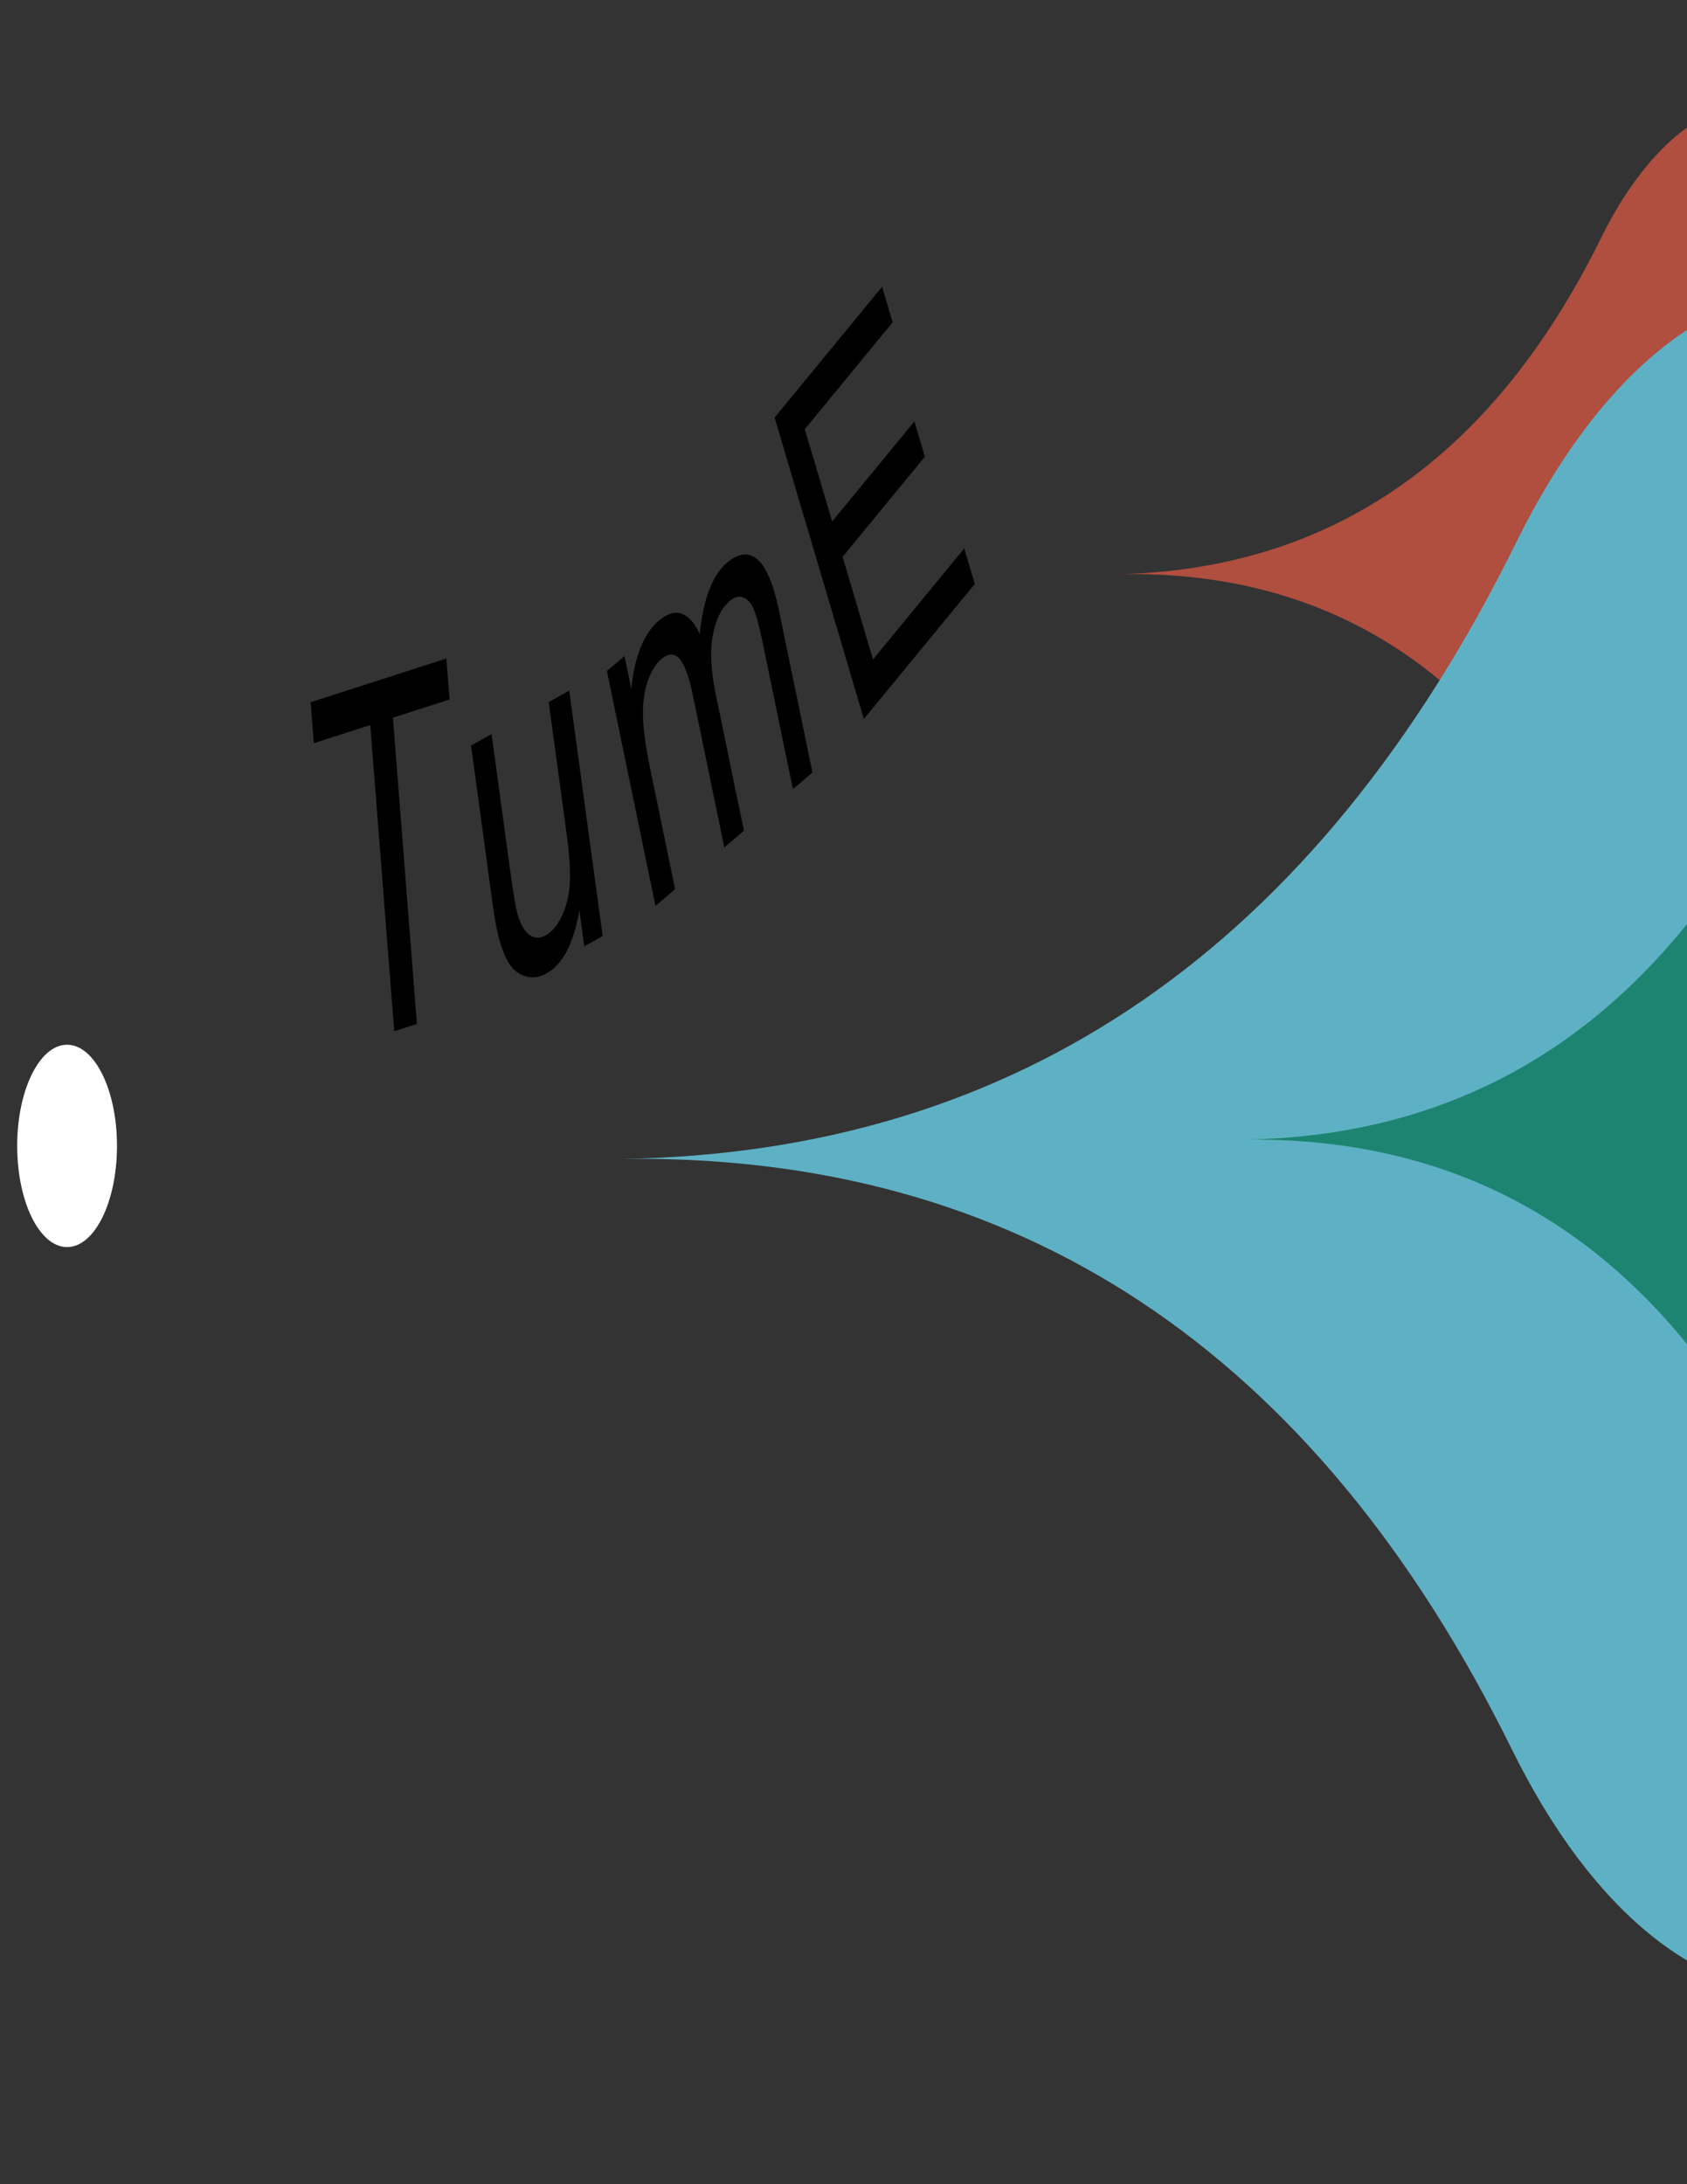 <?xml version="1.0" encoding="utf-8"?>
<svg version="1.1" width="612px" height="792px" preserveAspectRatio="none" viewBox="83.877 216.282 146.253 93.393" xmlns="http://www.w3.org/2000/svg">
  <rect x="83.877" y="216.282" width="146.253" height="93.393" fill="#333333" stroke="none"/>
  <defs>
    <clipPath id="clippath2" transform="">
      <path d="M 246.739 610.759 C 228.752 592.772 200.151 592.209 182.858 609.503 C 161.982 630.378 130.251 640.397 87.663 639.56 C 130.251 640.397 162.401 651.672 184.114 673.385 C 202.101 691.372 230.702 691.934 247.995 674.641 C 265.289 657.347 264.727 628.746 246.739 610.759 Z" style="fill: none; clip-rule: nonzero;"/>
    </clipPath>
    <clipPath id="clippath3" transform="" style="clip-path: url(#clippath2);">
      <path d="M 19 14 L 592 14 L 592 778 L 19 778 Z" style="fill: none; clip-rule: nonzero;"/>
    </clipPath>
    <linearGradient id="shading0" gradientUnits="userSpaceOnUse" x1="1113012" y1="-3087084" x2="1113012" y2="-771771">
      <stop offset="0" style="stop-color: transparent;"/>
      <stop offset="0" style="stop-color: rgb(127, 127, 127);"/>
      <stop offset="0.1" style="stop-color: rgb(150, 150, 150);"/>
      <stop offset="0.2" style="stop-color: rgb(166, 166, 166);"/>
      <stop offset="0.3" style="stop-color: rgb(169, 169, 170);"/>
      <stop offset="0.4" style="stop-color: rgb(180, 181, 181);"/>
      <stop offset="0.5" style="stop-color: rgb(191, 192, 193);"/>
      <stop offset="0.6" style="stop-color: rgb(202, 203, 205);"/>
      <stop offset="0.7" style="stop-color: rgb(213, 214, 217);"/>
      <stop offset="0.8" style="stop-color: rgb(224, 226, 228);"/>
      <stop offset="0.9" style="stop-color: rgb(235, 237, 240);"/>
      <stop offset="1" style="stop-color: rgb(246, 248, 252);"/>
      <stop offset="1" style="stop-color: transparent;"/>
    </linearGradient>
    <clipPath id="clippath5" transform="">
      <path d="M 249.709 651.014 C 241.945 643.25 229.494 643.113 221.899 650.708 C 212.731 659.876 198.877 664.359 180.337 664.155 C 198.877 664.359 212.833 669.146 222.205 678.518 C 229.968 686.282 242.419 686.419 250.014 678.823 C 257.61 671.228 257.473 658.777 249.709 651.014 Z" style="fill: none; clip-rule: nonzero;"/>
    </clipPath>
    <clipPath id="clippath6" transform="" style="clip-path: url(#clippath5);">
      <path d="M 19 14 L 592 14 L 592 778 L 19 778 Z" style="fill: none; clip-rule: nonzero;"/>
    </clipPath>
    <linearGradient id="shading3" gradientUnits="userSpaceOnUse" x1="488824.5" y1="-1332472" x2="488824.5" y2="-333118">
      <stop offset="0" style="stop-color: transparent;"/>
      <stop offset="0" style="stop-color: rgb(244, 101, 99);"/>
      <stop offset="0.1" style="stop-color: rgb(244, 101, 99);"/>
      <stop offset="0.2" style="stop-color: rgb(244, 101, 99);"/>
      <stop offset="0.3" style="stop-color: rgb(244, 101, 99);"/>
      <stop offset="0.4" style="stop-color: rgb(244, 101, 99);"/>
      <stop offset="0.5" style="stop-color: rgb(244, 101, 99);"/>
      <stop offset="0.6" style="stop-color: rgb(244, 101, 99);"/>
      <stop offset="0.7" style="stop-color: rgb(244, 101, 99);"/>
      <stop offset="0.8" style="stop-color: rgb(244, 101, 99);"/>
      <stop offset="0.9" style="stop-color: rgb(244, 101, 99);"/>
      <stop offset="1" style="stop-color: rgb(244, 101, 99);"/>
      <stop offset="1" style="stop-color: transparent;"/>
    </linearGradient>
    <clipPath id="clippath11" transform="">
      <path d="M 269.434 624.879 C 260.719 616.164 246.69 616.063 238.1 624.654 C 227.73 635.024 212.1 640.133 191.21 639.983 C 212.1 640.133 227.805 645.468 238.325 655.989 C 247.04 664.704 261.069 664.804 269.659 656.214 C 278.25 647.623 278.149 633.594 269.434 624.879 Z" style="fill: none; clip-rule: nonzero;"/>
    </clipPath>
    <clipPath id="clippath12" transform="" style="clip-path: url(#clippath11);">
      <path d="M 19 14 L 592 14 L 592 778 L 19 778 Z" style="fill: none; clip-rule: nonzero;"/>
    </clipPath>
    <linearGradient id="shading9" gradientUnits="userSpaceOnUse" x1="552897" y1="-1495732" x2="552897" y2="-373933">
      <stop offset="0" style="stop-color: transparent;"/>
      <stop offset="0" style="stop-color: rgb(118, 141, 198);"/>
      <stop offset="0.1" style="stop-color: rgb(118, 141, 198);"/>
      <stop offset="0.2" style="stop-color: rgb(118, 141, 198);"/>
      <stop offset="0.3" style="stop-color: rgb(118, 141, 198);"/>
      <stop offset="0.4" style="stop-color: rgb(118, 141, 198);"/>
      <stop offset="0.5" style="stop-color: rgb(118, 141, 198);"/>
      <stop offset="0.6" style="stop-color: rgb(118, 141, 198);"/>
      <stop offset="0.7" style="stop-color: rgb(118, 141, 198);"/>
      <stop offset="0.8" style="stop-color: rgb(118, 141, 198);"/>
      <stop offset="0.9" style="stop-color: rgb(118, 141, 198);"/>
      <stop offset="1" style="stop-color: rgb(118, 141, 198);"/>
      <stop offset="1" style="stop-color: transparent;"/>
    </linearGradient>
    <clipPath id="clippath14" transform="">
      <path d="M 132.448 642.151 L 137.724 642.151 L 139.354 647.426 L 140.984 642.151 L 146.259 642.151 L 141.991 638.89 L 143.621 633.615 L 139.354 636.876 L 135.086 633.615 L 136.716 638.89 Z" style="fill: none; clip-rule: nonzero;"/>
    </clipPath>
    <clipPath id="clippath15" transform="" style="clip-path: url(#clippath14);">
      <path d="M 19 14 L 592 14 L 592 778 L 19 778 Z" style="fill: none; clip-rule: nonzero;"/>
    </clipPath>
    <clipPath id="clippath17" transform="">
      <path d="M 175.691 667.722 L 180.966 667.722 L 182.596 672.997 L 184.226 667.722 L 189.501 667.722 L 185.234 664.462 L 186.864 659.187 L 182.596 662.447 L 178.329 659.187 L 179.959 664.462 Z" style="fill: none; clip-rule: nonzero;"/>
    </clipPath>
    <clipPath id="clippath18" transform="" style="clip-path: url(#clippath17);">
      <path d="M 19 14 L 592 14 L 592 778 L 19 778 Z" style="fill: none; clip-rule: nonzero;"/>
    </clipPath>
    <clipPath id="clippath20" transform="">
      <path d="M 185.409 642.713 L 190.684 642.713 L 192.314 647.988 L 193.944 642.713 L 199.219 642.713 L 194.951 639.453 L 196.581 634.178 L 192.314 637.438 L 188.046 634.178 L 189.676 639.453 Z" style="fill: none; clip-rule: nonzero;"/>
    </clipPath>
    <clipPath id="clippath21" transform="" style="clip-path: url(#clippath20);">
      <path d="M 19 14 L 592 14 L 592 778 L 19 778 Z" style="fill: none; clip-rule: nonzero;"/>
    </clipPath>
    <clipPath id="clippath23" transform="">
      <path d="M 247.193 497.764 C 229.206 479.777 200.605 479.214 183.311 496.508 C 162.436 517.383 130.704 527.402 88.117 526.565 C 130.704 527.402 162.855 538.677 184.567 560.39 C 202.554 578.377 231.155 578.939 248.449 561.646 C 265.742 544.352 265.18 515.751 247.193 497.764 Z" style="fill: none; clip-rule: nonzero;"/>
    </clipPath>
    <clipPath id="clippath24" transform="" style="clip-path: url(#clippath23);">
      <path d="M 19 14 L 592 14 L 592 778 L 19 778 Z" style="fill: none; clip-rule: nonzero;"/>
    </clipPath>
    <linearGradient id="shading18" gradientUnits="userSpaceOnUse" x1="1113012" y1="-3087084" x2="1113012" y2="-771771">
      <stop offset="0" style="stop-color: transparent;"/>
      <stop offset="0" style="stop-color: rgb(192, 192, 192);"/>
      <stop offset="0.1" style="stop-color: rgb(192, 192, 192);"/>
      <stop offset="0.2" style="stop-color: rgb(192, 192, 192);"/>
      <stop offset="0.3" style="stop-color: rgb(194, 194, 194);"/>
      <stop offset="0.4" style="stop-color: rgb(203, 203, 203);"/>
      <stop offset="0.5" style="stop-color: rgb(211, 211, 211);"/>
      <stop offset="0.6" style="stop-color: rgb(220, 220, 220);"/>
      <stop offset="0.7" style="stop-color: rgb(229, 229, 229);"/>
      <stop offset="0.8" style="stop-color: rgb(237, 237, 237);"/>
      <stop offset="0.9" style="stop-color: rgb(246, 246, 246);"/>
      <stop offset="1" style="stop-color: rgb(255, 255, 255);"/>
      <stop offset="1" style="stop-color: transparent;"/>
    </linearGradient>
    <linearGradient id="shading19" gradientUnits="userSpaceOnUse" x1="1113012" y1="-771771" x2="1113012" y2="1543542">
      <stop offset="0" style="stop-color: transparent;"/>
      <stop offset="0" style="stop-color: rgb(255, 255, 255);"/>
      <stop offset="0.1" style="stop-color: rgb(246, 246, 246);"/>
      <stop offset="0.2" style="stop-color: rgb(237, 237, 237);"/>
      <stop offset="0.3" style="stop-color: rgb(229, 229, 229);"/>
      <stop offset="0.4" style="stop-color: rgb(220, 220, 220);"/>
      <stop offset="0.5" style="stop-color: rgb(211, 211, 211);"/>
      <stop offset="0.6" style="stop-color: rgb(203, 203, 203);"/>
      <stop offset="0.7" style="stop-color: rgb(194, 194, 194);"/>
      <stop offset="0.8" style="stop-color: rgb(192, 192, 192);"/>
      <stop offset="0.9" style="stop-color: rgb(192, 192, 192);"/>
      <stop offset="1" style="stop-color: rgb(192, 192, 192);"/>
      <stop offset="1" style="stop-color: transparent;"/>
    </linearGradient>
    <linearGradient id="shading20" gradientUnits="userSpaceOnUse" x1="1113012" y1="1543542" x2="1113012" y2="3858855">
      <stop offset="0" style="stop-color: transparent;"/>
      <stop offset="0" style="stop-color: rgb(192, 192, 192);"/>
      <stop offset="0.1" style="stop-color: rgb(192, 192, 192);"/>
      <stop offset="0.2" style="stop-color: rgb(192, 192, 192);"/>
      <stop offset="0.3" style="stop-color: rgb(194, 194, 194);"/>
      <stop offset="0.4" style="stop-color: rgb(203, 203, 203);"/>
      <stop offset="0.5" style="stop-color: rgb(211, 211, 211);"/>
      <stop offset="0.6" style="stop-color: rgb(220, 220, 220);"/>
      <stop offset="0.7" style="stop-color: rgb(229, 229, 229);"/>
      <stop offset="0.8" style="stop-color: rgb(237, 237, 237);"/>
      <stop offset="0.9" style="stop-color: rgb(246, 246, 246);"/>
      <stop offset="1" style="stop-color: rgb(255, 255, 255);"/>
      <stop offset="1" style="stop-color: transparent;"/>
    </linearGradient>
    <clipPath id="clippath25" transform="">
      <path d="M 19 14 L 592 14 L 592 778 L 19 778 Z" style="fill: none; clip-rule: nonzero;"/>
    </clipPath>
    <clipPath id="clippath26" transform="">
      <path d="M 132.902 529.156 L 138.177 529.156 L 139.807 534.431 L 141.437 529.156 L 146.712 529.156 L 142.445 525.895 L 144.075 520.62 L 139.807 523.881 L 135.539 520.62 L 137.169 525.895 Z" style="fill: none; clip-rule: nonzero;"/>
    </clipPath>
    <clipPath id="clippath27" transform="" style="clip-path: url(#clippath26);">
      <path d="M 19 14 L 592 14 L 592 778 L 19 778 Z" style="fill: none; clip-rule: nonzero;"/>
    </clipPath>
    <linearGradient id="shading21" gradientUnits="userSpaceOnUse" x1="0.253" y1="231405.5" x2="231405.8" y2="0">
      <stop offset="0" style="stop-color: transparent;"/>
      <stop offset="0" style="stop-color: rgb(242, 242, 242);"/>
      <stop offset="0.1" style="stop-color: rgb(245, 245, 195);"/>
      <stop offset="0.2" style="stop-color: rgb(247, 247, 147);"/>
      <stop offset="0.3" style="stop-color: rgb(250, 250, 100);"/>
      <stop offset="0.4" style="stop-color: rgb(252, 252, 52);"/>
      <stop offset="0.5" style="stop-color: rgb(255, 255, 5);"/>
      <stop offset="0.6" style="stop-color: rgb(255, 255, 0);"/>
      <stop offset="0.7" style="stop-color: rgb(255, 255, 0);"/>
      <stop offset="0.8" style="stop-color: rgb(255, 255, 0);"/>
      <stop offset="0.9" style="stop-color: rgb(255, 255, 0);"/>
      <stop offset="1" style="stop-color: rgb(255, 255, 0);"/>
      <stop offset="1" style="stop-color: transparent;"/>
    </linearGradient>
    <linearGradient id="shading22" gradientUnits="userSpaceOnUse" x1="231405.8" y1="0" x2="462811.2" y2="-231405.5">
      <stop offset="0" style="stop-color: transparent;"/>
      <stop offset="0" style="stop-color: rgb(255, 255, 0);"/>
      <stop offset="0.1" style="stop-color: rgb(255, 255, 0);"/>
      <stop offset="0.2" style="stop-color: rgb(255, 255, 0);"/>
      <stop offset="0.3" style="stop-color: rgb(255, 255, 0);"/>
      <stop offset="0.4" style="stop-color: rgb(255, 255, 0);"/>
      <stop offset="0.5" style="stop-color: rgb(255, 255, 5);"/>
      <stop offset="0.6" style="stop-color: rgb(252, 252, 52);"/>
      <stop offset="0.7" style="stop-color: rgb(250, 250, 100);"/>
      <stop offset="0.8" style="stop-color: rgb(247, 247, 147);"/>
      <stop offset="0.9" style="stop-color: rgb(245, 245, 195);"/>
      <stop offset="1" style="stop-color: rgb(242, 242, 242);"/>
      <stop offset="1" style="stop-color: transparent;"/>
    </linearGradient>
    <clipPath id="clippath28" transform="">
      <path d="M 19 14 L 592 14 L 592 778 L 19 778 Z" style="fill: none; clip-rule: nonzero;"/>
    </clipPath>
    <clipPath id="clippath29" transform="">
      <path d="M 176.145 554.727 L 181.42 554.727 L 183.05 560.002 L 184.68 554.727 L 189.955 554.727 L 185.687 551.467 L 187.317 546.192 L 183.05 549.452 L 178.782 546.192 L 180.412 551.467 Z" style="fill: none; clip-rule: nonzero;"/>
    </clipPath>
    <clipPath id="clippath30" transform="" style="clip-path: url(#clippath29);">
      <path d="M 19 14 L 592 14 L 592 778 L 19 778 Z" style="fill: none; clip-rule: nonzero;"/>
    </clipPath>
    <linearGradient id="shading23" gradientUnits="userSpaceOnUse" x1="0.253" y1="231405.5" x2="231405.8" y2="0">
      <stop offset="0" style="stop-color: transparent;"/>
      <stop offset="0" style="stop-color: rgb(242, 242, 242);"/>
      <stop offset="0.1" style="stop-color: rgb(245, 245, 195);"/>
      <stop offset="0.2" style="stop-color: rgb(247, 247, 147);"/>
      <stop offset="0.3" style="stop-color: rgb(250, 250, 100);"/>
      <stop offset="0.4" style="stop-color: rgb(252, 252, 52);"/>
      <stop offset="0.5" style="stop-color: rgb(255, 255, 5);"/>
      <stop offset="0.6" style="stop-color: rgb(255, 255, 0);"/>
      <stop offset="0.7" style="stop-color: rgb(255, 255, 0);"/>
      <stop offset="0.8" style="stop-color: rgb(255, 255, 0);"/>
      <stop offset="0.9" style="stop-color: rgb(255, 255, 0);"/>
      <stop offset="1" style="stop-color: rgb(255, 255, 0);"/>
      <stop offset="1" style="stop-color: transparent;"/>
    </linearGradient>
    <linearGradient id="shading24" gradientUnits="userSpaceOnUse" x1="231405.8" y1="0" x2="462811.2" y2="-231405.5">
      <stop offset="0" style="stop-color: transparent;"/>
      <stop offset="0" style="stop-color: rgb(255, 255, 0);"/>
      <stop offset="0.1" style="stop-color: rgb(255, 255, 0);"/>
      <stop offset="0.2" style="stop-color: rgb(255, 255, 0);"/>
      <stop offset="0.3" style="stop-color: rgb(255, 255, 0);"/>
      <stop offset="0.4" style="stop-color: rgb(255, 255, 0);"/>
      <stop offset="0.5" style="stop-color: rgb(255, 255, 5);"/>
      <stop offset="0.6" style="stop-color: rgb(252, 252, 52);"/>
      <stop offset="0.7" style="stop-color: rgb(250, 250, 100);"/>
      <stop offset="0.8" style="stop-color: rgb(247, 247, 147);"/>
      <stop offset="0.9" style="stop-color: rgb(245, 245, 195);"/>
      <stop offset="1" style="stop-color: rgb(242, 242, 242);"/>
      <stop offset="1" style="stop-color: transparent;"/>
    </linearGradient>
    <clipPath id="clippath31" transform="">
      <path d="M 19 14 L 592 14 L 592 778 L 19 778 Z" style="fill: none; clip-rule: nonzero;"/>
    </clipPath>
    <clipPath id="clippath32" transform="">
      <path d="M 185.862 529.718 L 191.137 529.718 L 192.767 534.993 L 194.397 529.718 L 199.672 529.718 L 195.405 526.458 L 197.035 521.183 L 192.767 524.443 L 188.5 521.183 L 190.13 526.458 Z" style="fill: none; clip-rule: nonzero;"/>
    </clipPath>
    <clipPath id="clippath33" transform="" style="clip-path: url(#clippath32);">
      <path d="M 19 14 L 592 14 L 592 778 L 19 778 Z" style="fill: none; clip-rule: nonzero;"/>
    </clipPath>
    <linearGradient id="shading25" gradientUnits="userSpaceOnUse" x1="0.253" y1="231405.5" x2="231405.8" y2="0">
      <stop offset="0" style="stop-color: transparent;"/>
      <stop offset="0" style="stop-color: rgb(242, 242, 242);"/>
      <stop offset="0.1" style="stop-color: rgb(245, 245, 195);"/>
      <stop offset="0.2" style="stop-color: rgb(247, 247, 147);"/>
      <stop offset="0.3" style="stop-color: rgb(250, 250, 100);"/>
      <stop offset="0.4" style="stop-color: rgb(252, 252, 52);"/>
      <stop offset="0.5" style="stop-color: rgb(255, 255, 5);"/>
      <stop offset="0.6" style="stop-color: rgb(255, 255, 0);"/>
      <stop offset="0.7" style="stop-color: rgb(255, 255, 0);"/>
      <stop offset="0.8" style="stop-color: rgb(255, 255, 0);"/>
      <stop offset="0.9" style="stop-color: rgb(255, 255, 0);"/>
      <stop offset="1" style="stop-color: rgb(255, 255, 0);"/>
      <stop offset="1" style="stop-color: transparent;"/>
    </linearGradient>
    <linearGradient id="shading26" gradientUnits="userSpaceOnUse" x1="231405.8" y1="0" x2="462811.2" y2="-231405.5">
      <stop offset="0" style="stop-color: transparent;"/>
      <stop offset="0" style="stop-color: rgb(255, 255, 0);"/>
      <stop offset="0.1" style="stop-color: rgb(255, 255, 0);"/>
      <stop offset="0.2" style="stop-color: rgb(255, 255, 0);"/>
      <stop offset="0.3" style="stop-color: rgb(255, 255, 0);"/>
      <stop offset="0.4" style="stop-color: rgb(255, 255, 0);"/>
      <stop offset="0.5" style="stop-color: rgb(255, 255, 5);"/>
      <stop offset="0.6" style="stop-color: rgb(252, 252, 52);"/>
      <stop offset="0.7" style="stop-color: rgb(250, 250, 100);"/>
      <stop offset="0.8" style="stop-color: rgb(247, 247, 147);"/>
      <stop offset="0.9" style="stop-color: rgb(245, 245, 195);"/>
      <stop offset="1" style="stop-color: rgb(242, 242, 242);"/>
      <stop offset="1" style="stop-color: transparent;"/>
    </linearGradient>
    <clipPath id="clippath34" transform="">
      <path d="M 19 14 L 592 14 L 592 778 L 19 778 Z" style="fill: none; clip-rule: nonzero;"/>
    </clipPath>
  </defs>
  <g transform="matrix(1 0 0 -1 0 792)">
    <g transform="">
      <path d="M 19 14.08 L 592 14.08 L 592 778 L 19 778 Z" style="fill: none;"/>
    </g>
    <g transform="">
      <path d="M 19 14 L 592 14 L 592 778 L 19 778 Z" style="fill: none;"/>
    </g>
    <g style="clip-path: url(#clippath3);">
      <g transform="matrix(-0 0 0 0 214.171 578.19)">
        <rect x="-11564168.24" y="-9388121.988" width="16635008.019" height="16635008.019" style="fill: url(#shading0);"/>
      </g>
    </g>
    <g transform="">
      <path d="M 19 14 L 592 14 L 592 778 L 19 778 Z" style="fill: none;"/>
    </g>
    <g style="clip-path: url(#clippath6);">
      <g transform="matrix(-0 0 0 0 235.652 636.956)">
        <rect x="-12005928.414" y="-10338911.037" width="16635008.019" height="16635008.019" style="fill: url(#shading3);"/>
      </g>
    </g>
    <g transform="">
      <path d="M 19 14 L 592 14 L 592 778 L 19 778 Z" style="fill: none;"/>
    </g>
    <g transform="">
      <path d="M 19 14 L 592 14 L 592 778 L 19 778 Z" style="fill: none;"/>
    </g>
    <g style="clip-path: url(#clippath12);">
      <g transform="matrix(-0 0 0 0 253.654 609.099)">
        <rect x="-11462566.73" y="-10222154.371" width="16635008.019" height="16635008.019" style="fill: url(#shading9);"/>
      </g>
    </g>
    <g transform="">
      <path d="M 19 14 L 592 14 L 592 778 L 19 778 Z" style="fill: none;"/>
    </g>
    <g style="clip-path: url(#clippath15);">
      <g transform="matrix(0 0 0 -0 132.448 647.426)"/>
    </g>
    <g style="clip-path: url(#clippath15);">
      <g transform="matrix(0 0 0 -0 132.448 647.426)"/>
    </g>
    <g transform="">
      <path d="M 19 14 L 592 14 L 592 778 L 19 778 Z" style="fill: none;"/>
    </g>
    <g style="clip-path: url(#clippath18);"/>
    <g transform="">
      <path d="M 19 14 L 592 14 L 592 778 L 19 778 Z" style="fill: none;"/>
    </g>
    <g style="clip-path: url(#clippath21);">
      <g transform="matrix(0 0 0 -0 185.409 647.988)"/>
    </g>
    <g style="clip-path: url(#clippath21);">
      <g transform="matrix(0, 0, 0, -0, 185.408, 647.988)"/>
    </g>
    <g transform="">
      <path d="M 19 14 L 592 14 L 592 778 L 19 778 Z" style="fill: none;"/>
    </g>
    <g transform="">
      <path d="M 247.193 497.764 C 229.206 479.777 200.605 479.214 183.311 496.508 C 162.436 517.383 130.704 527.402 88.117 526.565 C 130.704 527.402 162.855 538.677 184.567 560.39 C 202.554 578.377 231.155 578.939 248.449 561.646 C 265.742 544.352 265.18 515.751 247.193 497.764 Z" style="fill: none;"/>
    </g>
    <g style="clip-path: url(#clippath23);">
      <g transform="">
        <path d="M 19 14 L 592 14 L 592 778 L 19 778 Z" style="fill: none;"/>
      </g>
    </g>
    <g style="clip-path: url(#clippath24);">
      <g transform="matrix(-0 0 0 0 214.624 465.195)">
        <rect x="-10219996.796" y="-8054696.949" width="16635008.019" height="16635008.019" style="fill: url(#shading18);"/>
      </g>
    </g>
    <g style="clip-path: url(#clippath24);">
      <g transform="matrix(-0 0 0 0 214.624 465.195)">
        <rect x="-10219996.796" y="-8054696.949" width="16635008.019" height="16635008.019" style="fill: url(#shading19);"/>
      </g>
    </g>
    <g style="clip-path: url(#clippath24);">
      <g transform="matrix(-0 0 0 0 214.624 465.195)">
        <rect x="-10219996.796" y="-8054696.949" width="16635008.019" height="16635008.019" style="fill: url(#shading20);"/>
      </g>
    </g>
    <g transform="">
      <path d="M 19 14 L 592 14 L 592 778 L 19 778 Z" style="fill: none;"/>
    </g>
    <g style="clip-path: url(#clippath25);">
      <g transform="matrix(-0 0 0 0 214.624 465.195)">
        <path d="M 0 771771 C 0 345533.6 332208.3 0 742008 0 C 1236680 0 1731352 -257257 2226024 -771771 C 1731352 -257257 1484016 257257 1484016 771771 C 1484016 1198008 1151808 1543542 742008 1543542 C 332208.3 1543542 0 1198008 0 771771 Z" style="fill: none; stroke: rgb(59, 56, 56); stroke-opacity: 1; stroke-miterlimit: 8; stroke-width: 12700px; stroke-dashoffset: 0px;"/>
      </g>
    </g>
    <g style="clip-path: url(#clippath25);">
      <g transform="">
        <path d="M 250.158 538.014 C 242.397 530.252 229.948 530.118 222.353 537.713 C 213.185 546.881 199.332 551.365 180.795 551.165 C 199.332 551.365 213.285 556.15 222.653 565.518 C 230.414 573.279 242.863 573.414 250.458 565.818 C 258.053 558.223 257.919 545.774 250.158 538.014 Z" style="fill: rgb(176, 78, 63); fill-opacity: 1;"/>
      </g>
      <g transform="matrix(-0 0 0 0 236.105 523.961)">
        <path d="M 0 333000 C 0 149089.2 145902.8 0 325883 0 C 543138.3 0 760393.6 -111000 977649 -333000 C 760393.6 -111000 651766 111000 651766 333000 C 651766 516910.8 505863.2 666000 325883 666000 C 145902.8 666000 0 516910.8 0 333000 Z" style="fill: none; stroke: rgb(59, 56, 56); stroke-opacity: 1; stroke-miterlimit: 8; stroke-width: 12700px; stroke-dashoffset: 0px;"/>
      </g>
      <g transform="">
        <path d="M 266.552 501.288 C 252.199 486.936 229.095 486.77 214.947 500.918 C 197.869 517.996 172.129 526.411 137.726 526.164 C 172.129 526.411 197.993 535.197 215.318 552.522 C 229.671 566.875 252.775 567.041 266.923 552.893 C 281.071 538.745 280.905 515.641 266.552 501.288 Z" style="fill: rgb(94, 177, 196); fill-opacity: 1;"/>
      </g>
      <g transform="matrix(-0 0 0 0 240.564 475.301)">
        <path d="M 0 615819.5 C 0 275711.8 271778.1 0 607033.5 0 C 1011722 0 1416411 -205273.2 1821100 -615819.5 C 1416411 -205273.2 1214067 205273.2 1214067 615819.5 C 1214067 955927.2 942288.8 1231639 607033.5 1231639 C 271778.1 1231639 0 955927.2 0 615819.5 Z" style="fill: none; stroke: rgb(59, 56, 56); stroke-opacity: 1; stroke-miterlimit: 8; stroke-width: 12700px; stroke-dashoffset: 0px;"/>
      </g>
      <g transform="">
        <path d="M 269.888 511.884 C 261.173 503.169 247.144 503.068 238.553 511.659 C 228.183 522.029 212.553 527.138 191.663 526.988 C 212.553 527.138 228.258 532.473 238.778 542.994 C 247.493 551.709 261.522 551.809 270.113 543.219 C 278.704 534.628 278.603 520.599 269.888 511.884 Z" style="fill: rgb(30, 132, 114); fill-opacity: 1;"/>
      </g>
      <g transform="matrix(-0 0 0 0 254.108 496.104)">
        <path d="M 0 373933 C 0 167415.5 165026.9 0 368598 0 C 614330 0 860062 -124644.3 1105794 -373933 C 860062 -124644.3 737196 124644.3 737196 373933 C 737196 580450.5 572169 747866 368598 747866 C 165026.9 747866 0 580450.5 0 373933 Z" style="fill: none; stroke: rgb(59, 56, 56); stroke-opacity: 1; stroke-miterlimit: 8; stroke-width: 12700px; stroke-dashoffset: 0px;"/>
      </g>
      <g transform="">
        <path d="M 230.24 583.403 L 286.284 583.403 L 286.284 465.195 L 230.24 465.195 Z" style="fill: rgb(255, 255, 255); fill-opacity: 1;"/>
        <path d="M 85.367 526.721 C 85.367 529.11 87.304 531.047 89.693 531.047 C 92.083 531.047 94.02 529.11 94.02 526.721 C 94.02 524.331 92.083 522.394 89.693 522.394 C 87.304 522.394 85.367 524.331 85.367 526.721 Z" style="fill: rgb(255, 255, 255); fill-opacity: 1;"/>
      </g>
      <g transform="matrix(0 0 0 -0 85.367 531.047)">
        <path d="M 0 72496.5 C 0 32457.79 32457.79 0 72496.5 0 C 112535.2 0 144993 32457.79 144993 72496.5 C 144993 112535.2 112535.2 144993 72496.5 144993 C 32457.79 144993 0 112535.2 0 72496.5 Z" style="fill: none; stroke: rgb(0, 0, 0); stroke-opacity: 1; stroke-miterlimit: 8; stroke-width: 12700px; stroke-dashoffset: 0px;"/>
      </g>
    </g>
    <g transform="">
      <path d="M 132.902 529.156 L 138.177 529.156 L 139.807 534.431 L 141.437 529.156 L 146.712 529.156 L 142.445 525.895 L 144.075 520.62 L 139.807 523.881 L 135.539 520.62 L 137.169 525.895 Z" style="fill: none;"/>
    </g>
    <g style="clip-path: url(#clippath26);">
      <g transform="">
        <path d="M 19 14 L 592 14 L 592 778 L 19 778 Z" style="fill: none;"/>
      </g>
    </g>
    <g style="clip-path: url(#clippath27);">
      <g transform="matrix(0 0 0 -0 132.902 534.431)">
        <rect x="-2226907.019" y="-4315836.585" width="10254684.816" height="13270768.585" style="fill: url(#shading21);"/>
      </g>
    </g>
    <g style="clip-path: url(#clippath27);">
      <g transform="matrix(0 0 0 -0 132.902 534.431)">
        <rect x="-2226907.019" y="-4315836.585" width="10254684.816" height="13270768.585" style="fill: url(#shading22);"/>
      </g>
    </g>
    <g transform="">
      <path d="M 19 14 L 592 14 L 592 778 L 19 778 Z" style="fill: none;"/>
    </g>
    <g style="clip-path: url(#clippath28);">
      <g transform="matrix(0 0 0 -0 132.902 534.431)">
        <path d="M 0.253 88389.05 L 88389.81 88389.55 L 115703 0 L 143016.2 88389.55 L 231405.8 88389.05 L 159896.9 143016.2 L 187211.4 231405.5 L 115703 176777.3 L 44194.65 231405.5 L 71509.11 143016.2 Z" style="fill: none; stroke: rgb(0, 0, 0); stroke-opacity: 1; stroke-miterlimit: 8; stroke-width: 12700px; stroke-dashoffset: 0px;"/>
      </g>
    </g>
    <g transform="">
      <path d="M 176.145 554.727 L 181.42 554.727 L 183.05 560.002 L 184.68 554.727 L 189.955 554.727 L 185.687 551.467 L 187.317 546.192 L 183.05 549.452 L 178.782 546.192 L 180.412 551.467 Z" style="fill: none;"/>
    </g>
    <g style="clip-path: url(#clippath29);">
      <g transform="">
        <path d="M 19 14 L 592 14 L 592 778 L 19 778 Z" style="fill: none;"/>
      </g>
    </g>
    <g style="clip-path: url(#clippath30);">
      <g transform="matrix(0 0 0 -0 176.145 560.002)">
        <rect x="-2951482.606" y="-3887363.346" width="10254684.816" height="13270768.585" style="fill: url(#shading23);"/>
      </g>
    </g>
    <g style="clip-path: url(#clippath30);">
      <g transform="matrix(0 0 0 -0 176.145 560.002)">
        <rect x="-2951482.606" y="-3887363.346" width="10254684.816" height="13270768.585" style="fill: url(#shading24);"/>
      </g>
    </g>
    <g transform="">
      <path d="M 19 14 L 592 14 L 592 778 L 19 778 Z" style="fill: none;"/>
    </g>
    <g style="clip-path: url(#clippath31);">
      <g transform="matrix(0 0 0 -0 176.145 560.002)">
        <path d="M 0.253 88389.05 L 88389.81 88389.55 L 115703 0 L 143016.2 88389.55 L 231405.8 88389.05 L 159896.9 143016.2 L 187211.4 231405.5 L 115703 176777.3 L 44194.65 231405.5 L 71509.11 143016.2 Z" style="fill: none; stroke: rgb(0, 0, 0); stroke-opacity: 1; stroke-miterlimit: 8; stroke-width: 12700px; stroke-dashoffset: 0px;"/>
      </g>
    </g>
    <g transform="">
      <path d="M 185.862 529.718 L 191.137 529.718 L 192.767 534.993 L 194.397 529.718 L 199.672 529.718 L 195.405 526.458 L 197.035 521.183 L 192.767 524.443 L 188.5 521.183 L 190.13 526.458 Z" style="fill: none;"/>
    </g>
    <g style="clip-path: url(#clippath32);">
      <g transform="">
        <path d="M 19 14 L 592 14 L 592 778 L 19 778 Z" style="fill: none;"/>
      </g>
    </g>
    <g style="clip-path: url(#clippath33);">
      <g transform="matrix(0 0 0 -0 185.862 534.993)">
        <rect x="-3114307.564" y="-4306412.998" width="10254684.816" height="13270768.585" style="fill: url(#shading25);"/>
      </g>
    </g>
    <g style="clip-path: url(#clippath33);">
      <g transform="matrix(0 0 0 -0 185.862 534.993)">
        <rect x="-3114307.564" y="-4306412.998" width="10254684.816" height="13270768.585" style="fill: url(#shading26);"/>
      </g>
    </g>
    <g transform="">
      <path d="M 19 14 L 592 14 L 592 778 L 19 778 Z" style="fill: none;"/>
    </g>
    <g style="clip-path: url(#clippath34);">
      <g transform="matrix(0 0 0 -0 185.862 534.993)">
        <path d="M 0.253 88389.05 L 88389.81 88389.55 L 115703 0 L 143016.2 88389.55 L 231405.8 88389.05 L 159896.9 143016.2 L 187211.4 231405.5 L 115703 176777.3 L 44194.65 231405.5 L 71509.11 143016.2 Z" style="fill: none; stroke: rgb(0, 0, 0); stroke-opacity: 1; stroke-miterlimit: 8; stroke-width: 12700px; stroke-dashoffset: 0px;"/>
      </g>
    </g>
    <g style="clip-path: url(#clippath34);">
      <g transform="">
        <path d="M 110.807 545.692 L 122.574 547.561 L 122.853 545.809 L 117.941 545.029 L 120.02 531.935 L 118.055 531.623 L 115.976 544.717 L 111.085 543.94 Z" style="fill: rgb(0, 0, 0); fill-rule: evenodd; fill-opacity: 1;"/>
        <path d="M 124.714 543.84 L 126.493 544.331 L 128.101 538.51 C 128.357 537.581 128.566 536.965 128.728 536.662 C 128.969 536.225 129.308 535.923 129.744 535.756 C 130.18 535.589 130.665 535.58 131.199 535.727 C 131.732 535.874 132.196 536.149 132.588 536.552 C 132.98 536.955 133.209 537.418 133.273 537.943 C 133.337 538.468 133.246 539.178 132.998 540.075 L 131.445 545.699 L 133.225 546.19 L 136.123 535.693 L 134.531 535.254 L 134.106 536.795 C 133.616 535.384 132.669 534.484 131.266 534.097 C 130.647 533.926 130.036 533.885 129.433 533.973 C 128.831 534.062 128.35 534.251 127.99 534.538 C 127.631 534.825 127.326 535.215 127.077 535.706 C 126.908 536.035 126.719 536.579 126.51 537.336 Z" style="fill: rgb(0, 0, 0); fill-rule: evenodd; fill-opacity: 1;"/>
        <path d="M 140.967 549.169 C 141.711 549.481 142.386 549.582 142.991 549.473 C 143.597 549.363 144.113 549.072 144.541 548.599 C 144.844 550.105 145.633 551.124 146.906 551.658 C 147.903 552.075 148.784 552.12 149.551 551.793 C 150.318 551.466 150.942 550.728 151.423 549.581 L 154.311 542.686 L 152.618 541.977 L 149.968 548.304 C 149.682 548.985 149.422 549.452 149.186 549.705 C 148.95 549.959 148.649 550.116 148.282 550.177 C 147.916 550.239 147.537 550.188 147.146 550.024 C 146.44 549.728 145.952 549.247 145.682 548.582 C 145.412 547.917 145.494 547.067 145.927 546.033 L 148.372 540.198 L 146.67 539.485 L 143.936 546.011 C 143.619 546.767 143.242 547.277 142.806 547.539 C 142.37 547.801 141.837 547.8 141.207 547.535 C 140.728 547.335 140.338 547.023 140.036 546.601 C 139.736 546.178 139.595 545.686 139.616 545.124 C 139.636 544.562 139.838 543.823 140.221 542.909 L 142.404 537.698 L 140.702 536.985 L 136.494 547.029 L 138.017 547.667 L 138.607 546.258 C 138.716 546.881 138.97 547.453 139.368 547.971 C 139.766 548.49 140.299 548.889 140.967 549.169 Z" style="fill: rgb(0, 0, 0); fill-rule: evenodd; fill-opacity: 1;"/>
        <path d="M 151.031 557.864 L 160.35 563.458 L 161.263 561.937 L 153.649 557.367 L 156.019 553.42 L 163.149 557.7 L 164.056 556.188 L 156.926 551.908 L 159.56 547.521 L 167.472 552.27 L 168.385 550.749 L 158.767 544.976 Z" style="fill: rgb(0, 0, 0); fill-rule: evenodd; fill-opacity: 1;"/>
      </g>
    </g>
  </g>
</svg>